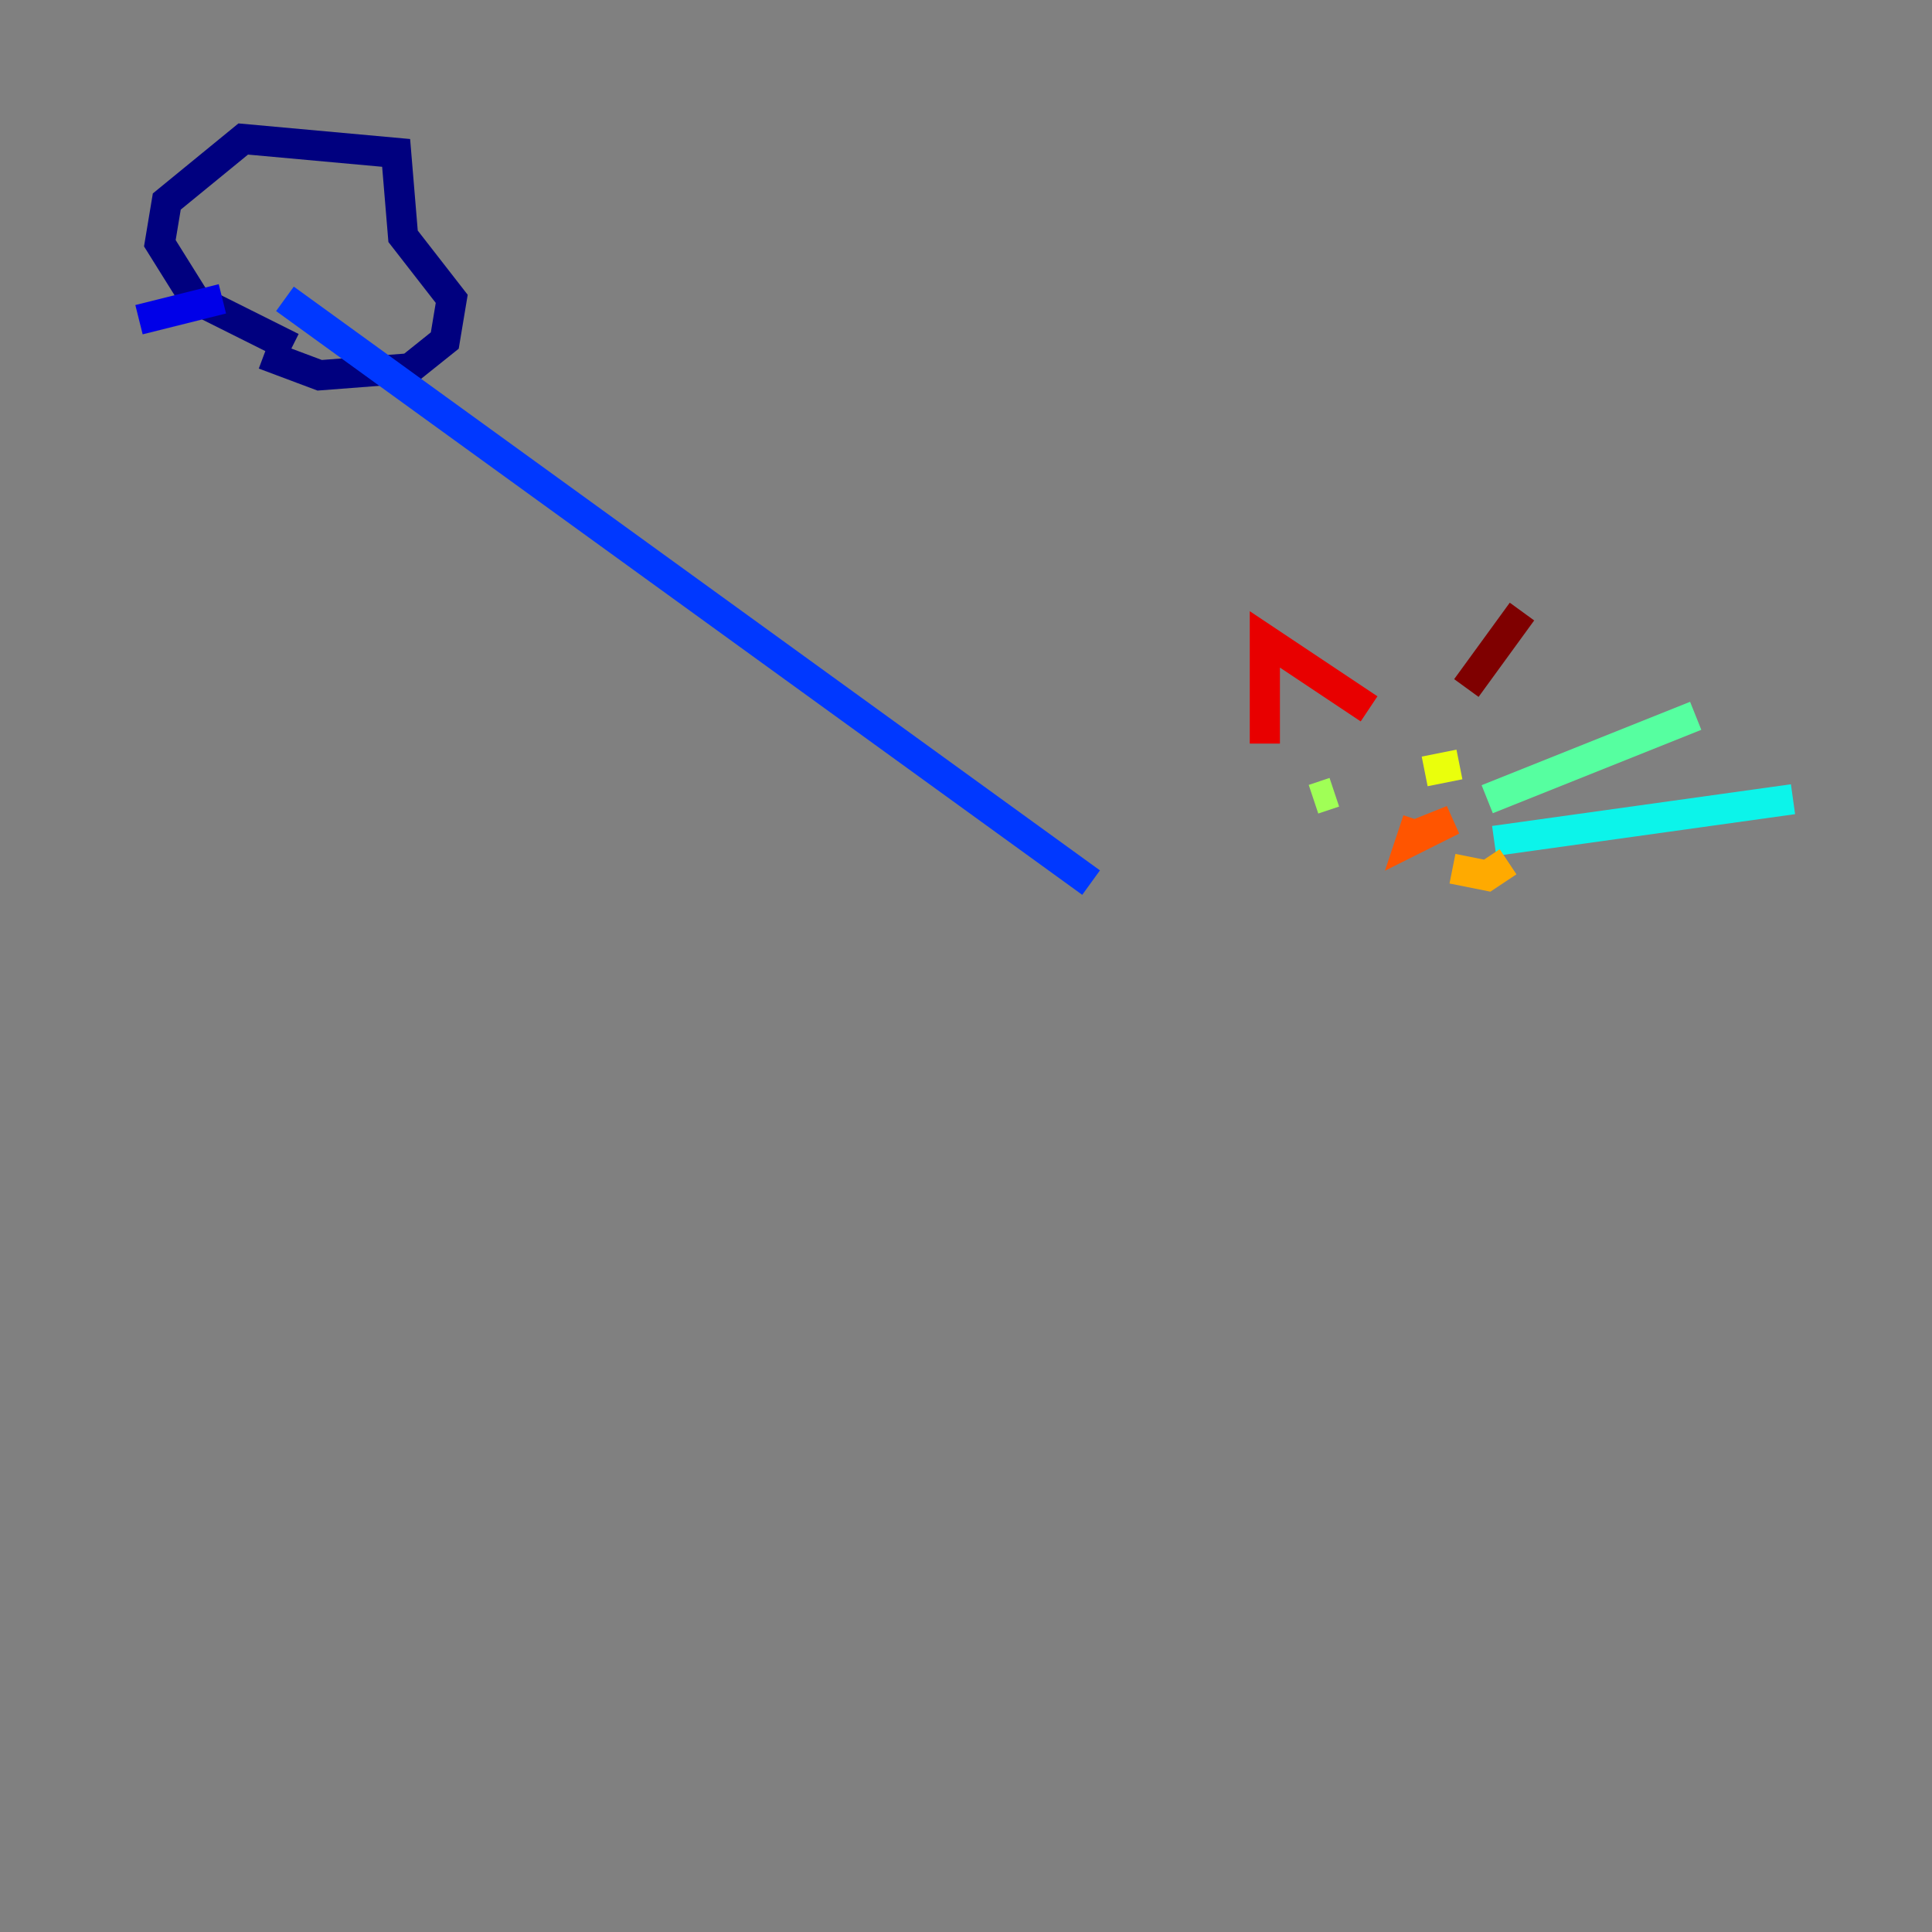 <?xml version="1.0" encoding="utf-8" ?>
<svg baseProfile="tiny" height="128" version="1.2" viewBox="0,0,128,128" width="128" xmlns="http://www.w3.org/2000/svg" xmlns:ev="http://www.w3.org/2001/xml-events" xmlns:xlink="http://www.w3.org/1999/xlink"><rect x="0" y="0" width="128" height="128" fill="#808080" stroke="none"/><defs /><polyline fill="none" points="19.338,23.022 12.892,19.799 10.59,16.115 11.05,13.352 16.115,9.209 26.245,10.13 26.705,15.655 29.928,19.799 29.468,22.561 27.166,24.403 21.18,24.863 17.496,23.482" stroke="#00007f" stroke-width="2" /><polyline fill="none" points="14.734,19.799 9.209,21.18" stroke="#0000e8" stroke-width="2" /><polyline fill="none" points="18.878,19.799 72.288,58.475" stroke="#0038ff" stroke-width="2" /><polyline fill="none" points="72.288,58.475 72.288,58.475" stroke="#0094ff" stroke-width="2" /><polyline fill="none" points="98.993,55.712 118.791,52.95" stroke="#0cf4ea" stroke-width="2" /><polyline fill="none" points="98.532,52.95 112.345,47.425" stroke="#56ffa0" stroke-width="2" /><polyline fill="none" points="87.022,52.95 88.403,52.489" stroke="#a0ff56" stroke-width="2" /><polyline fill="none" points="94.388,51.108 96.691,50.648" stroke="#eaff0c" stroke-width="2" /><polyline fill="none" points="96.23,57.554 98.532,58.014 99.914,57.093" stroke="#ffaa00" stroke-width="2" /><polyline fill="none" points="93.928,55.252 96.23,54.331 93.468,55.712 93.928,54.331" stroke="#ff5500" stroke-width="2" /><polyline fill="none" points="83.799,49.266 83.799,42.36 90.705,46.964" stroke="#e80000" stroke-width="2" /><polyline fill="none" points="97.151,45.583 100.835,40.518" stroke="#7f0000" stroke-width="2" /></svg>